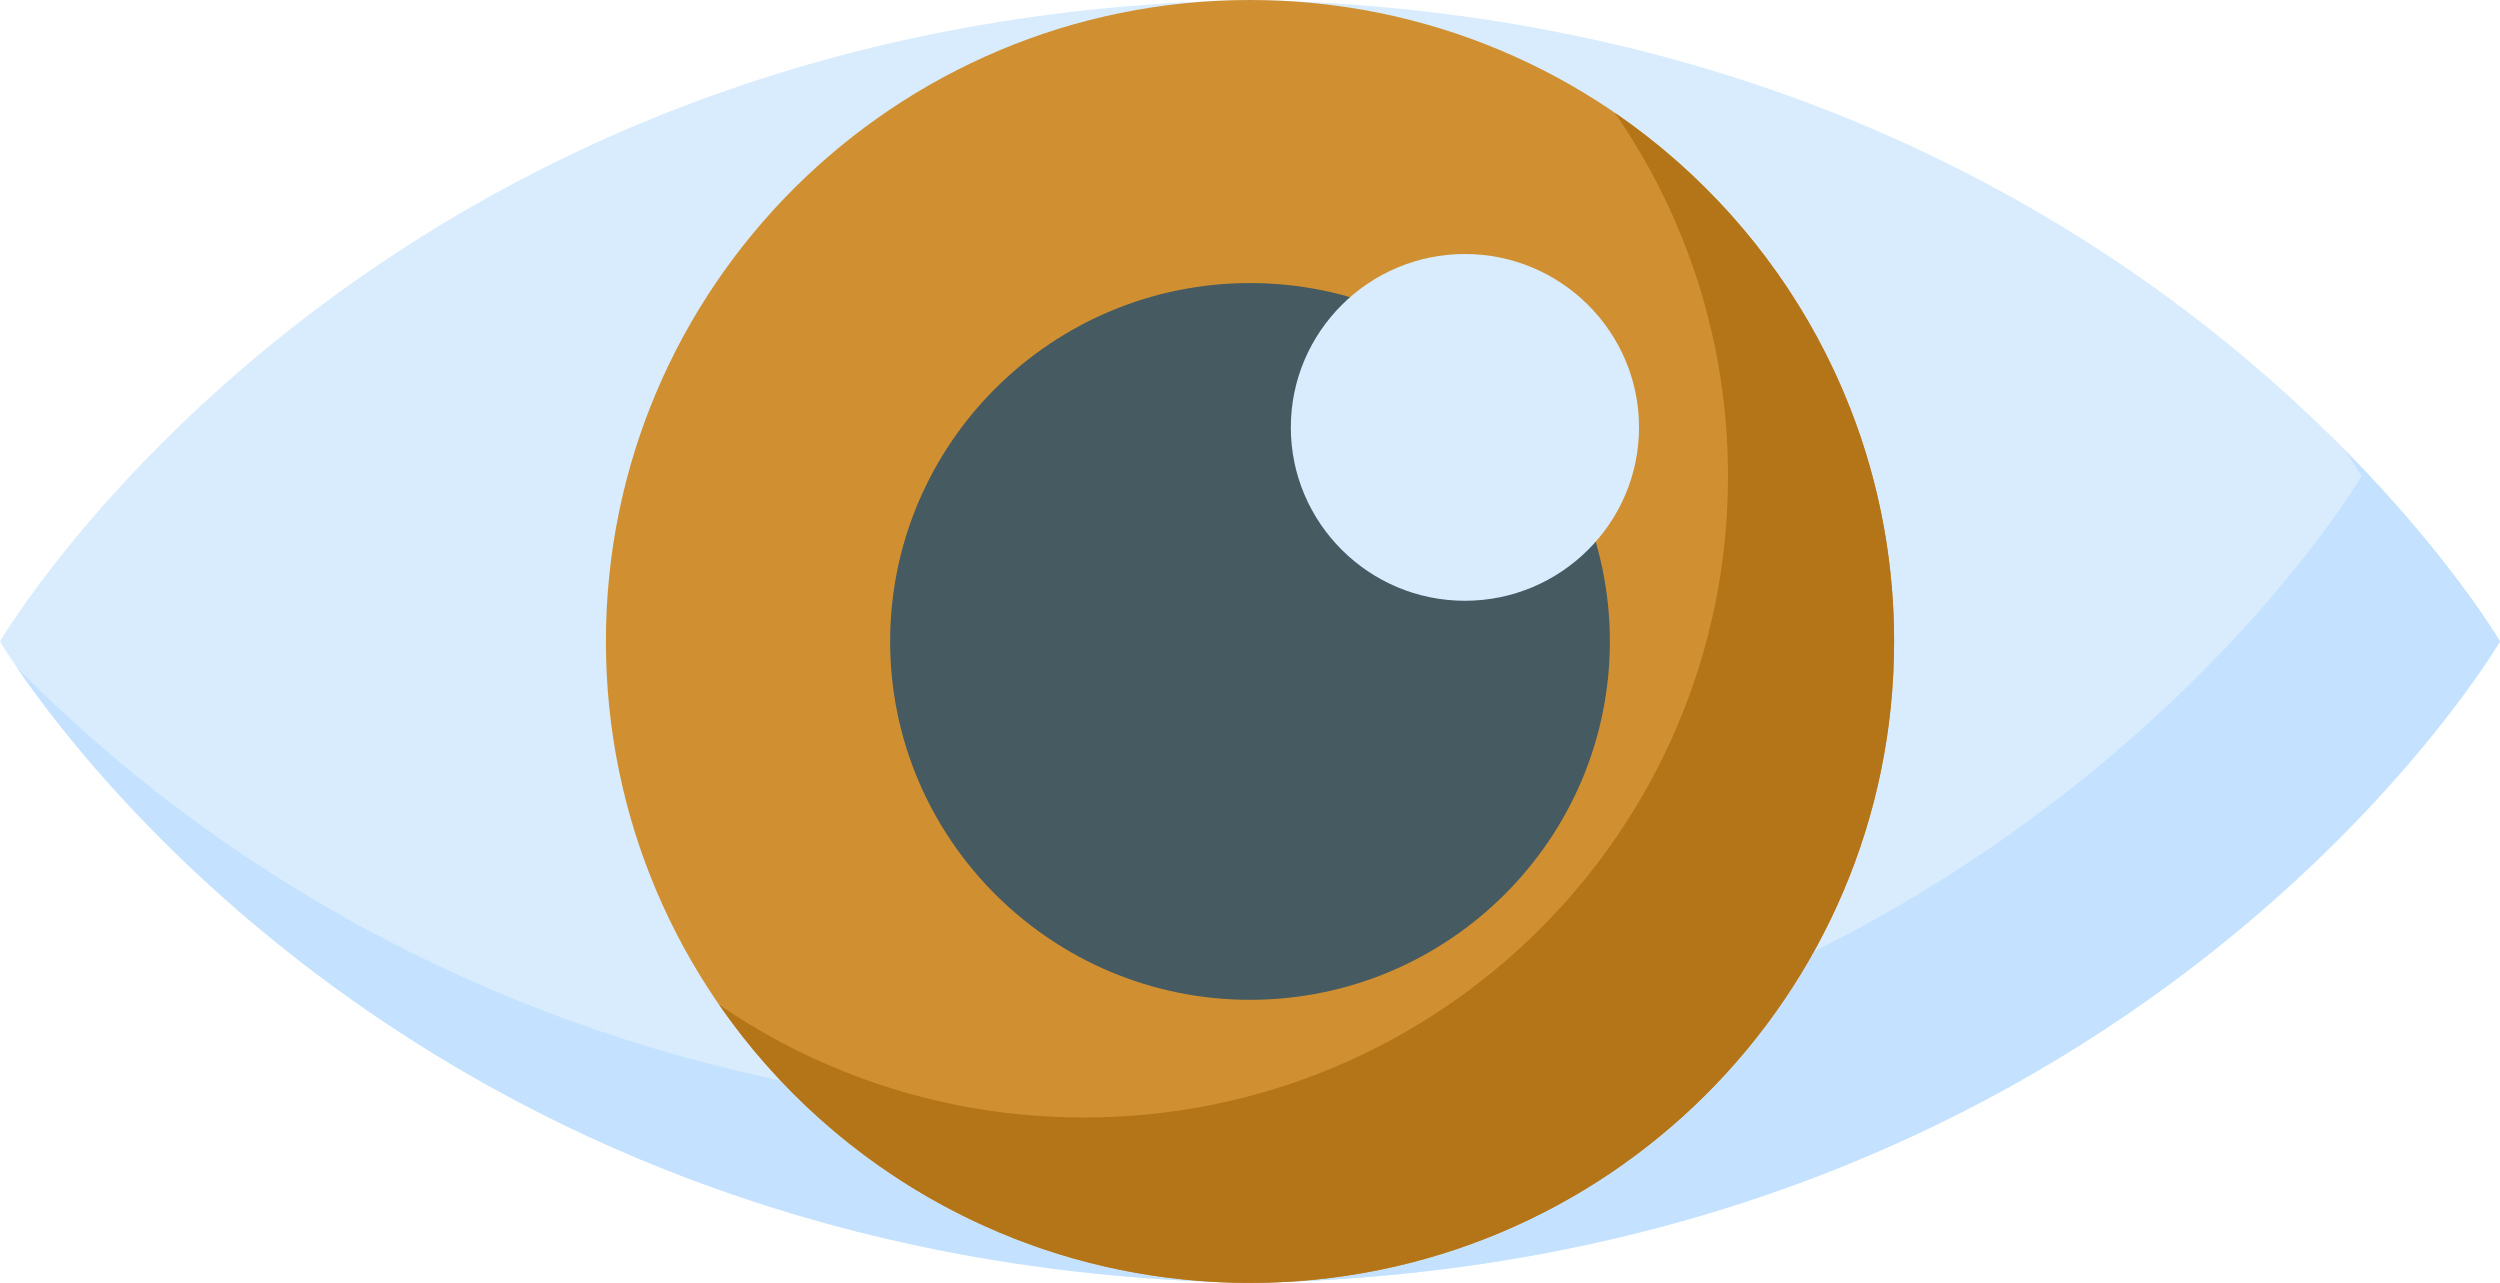 <svg width="152" height="78" viewBox="0 0 152 78" fill="none" xmlns="http://www.w3.org/2000/svg">
<g clip-path="url(#clip0)">
<path d="M76 0C22.257 0.952 0 39 0 39C0 39 22.257 77.048 76 78C129.744 77.048 152 39 152 39C152 39 129.744 0.952 76 0Z" fill="#D8ECFE"/>
<path d="M142.543 27.337C143.242 28.359 143.584 28.943 143.584 28.943C143.584 28.943 121.328 66.991 67.584 67.943C33.567 67.341 12.169 51.878 1.041 40.607C5.99 47.849 28.906 77.165 76 78C129.743 77.048 152 39 152 39C152 39 148.996 33.872 142.543 27.337Z" fill="#C4E2FF"/>
<path d="M76 78C97.628 78 115.161 60.539 115.161 39C115.161 17.461 97.628 0 76 0C54.372 0 36.839 17.461 36.839 39C36.839 60.539 54.372 78 76 78Z" fill="#D09031"/>
<path d="M76 60.789C63.936 60.789 54.121 51.014 54.121 39C54.121 26.985 63.936 17.21 76 17.21C88.065 17.21 97.88 26.985 97.88 39C97.88 51.014 88.065 60.789 76 60.789Z" fill="#465A61"/>
<path d="M89.067 36.527C83.231 36.527 78.482 31.798 78.482 25.985C78.482 20.173 83.231 15.444 89.067 15.444C94.904 15.444 99.653 20.173 99.653 25.985C99.652 31.798 94.904 36.527 89.067 36.527Z" fill="#D8ECFE"/>
<path d="M98.178 6.856C102.519 13.135 105.063 20.743 105.063 28.943C105.063 50.482 87.529 67.943 65.901 67.943C57.667 67.943 50.029 65.41 43.723 61.087C50.785 71.302 62.606 78 76 78C97.628 78 115.161 60.539 115.161 39C115.161 25.661 108.435 13.888 98.178 6.856Z" fill="#B47518"/>
</g>
<defs>
<clipPath id="clip0">
<rect width="152" height="78" fill="white"/>
</clipPath>
</defs>
</svg>
